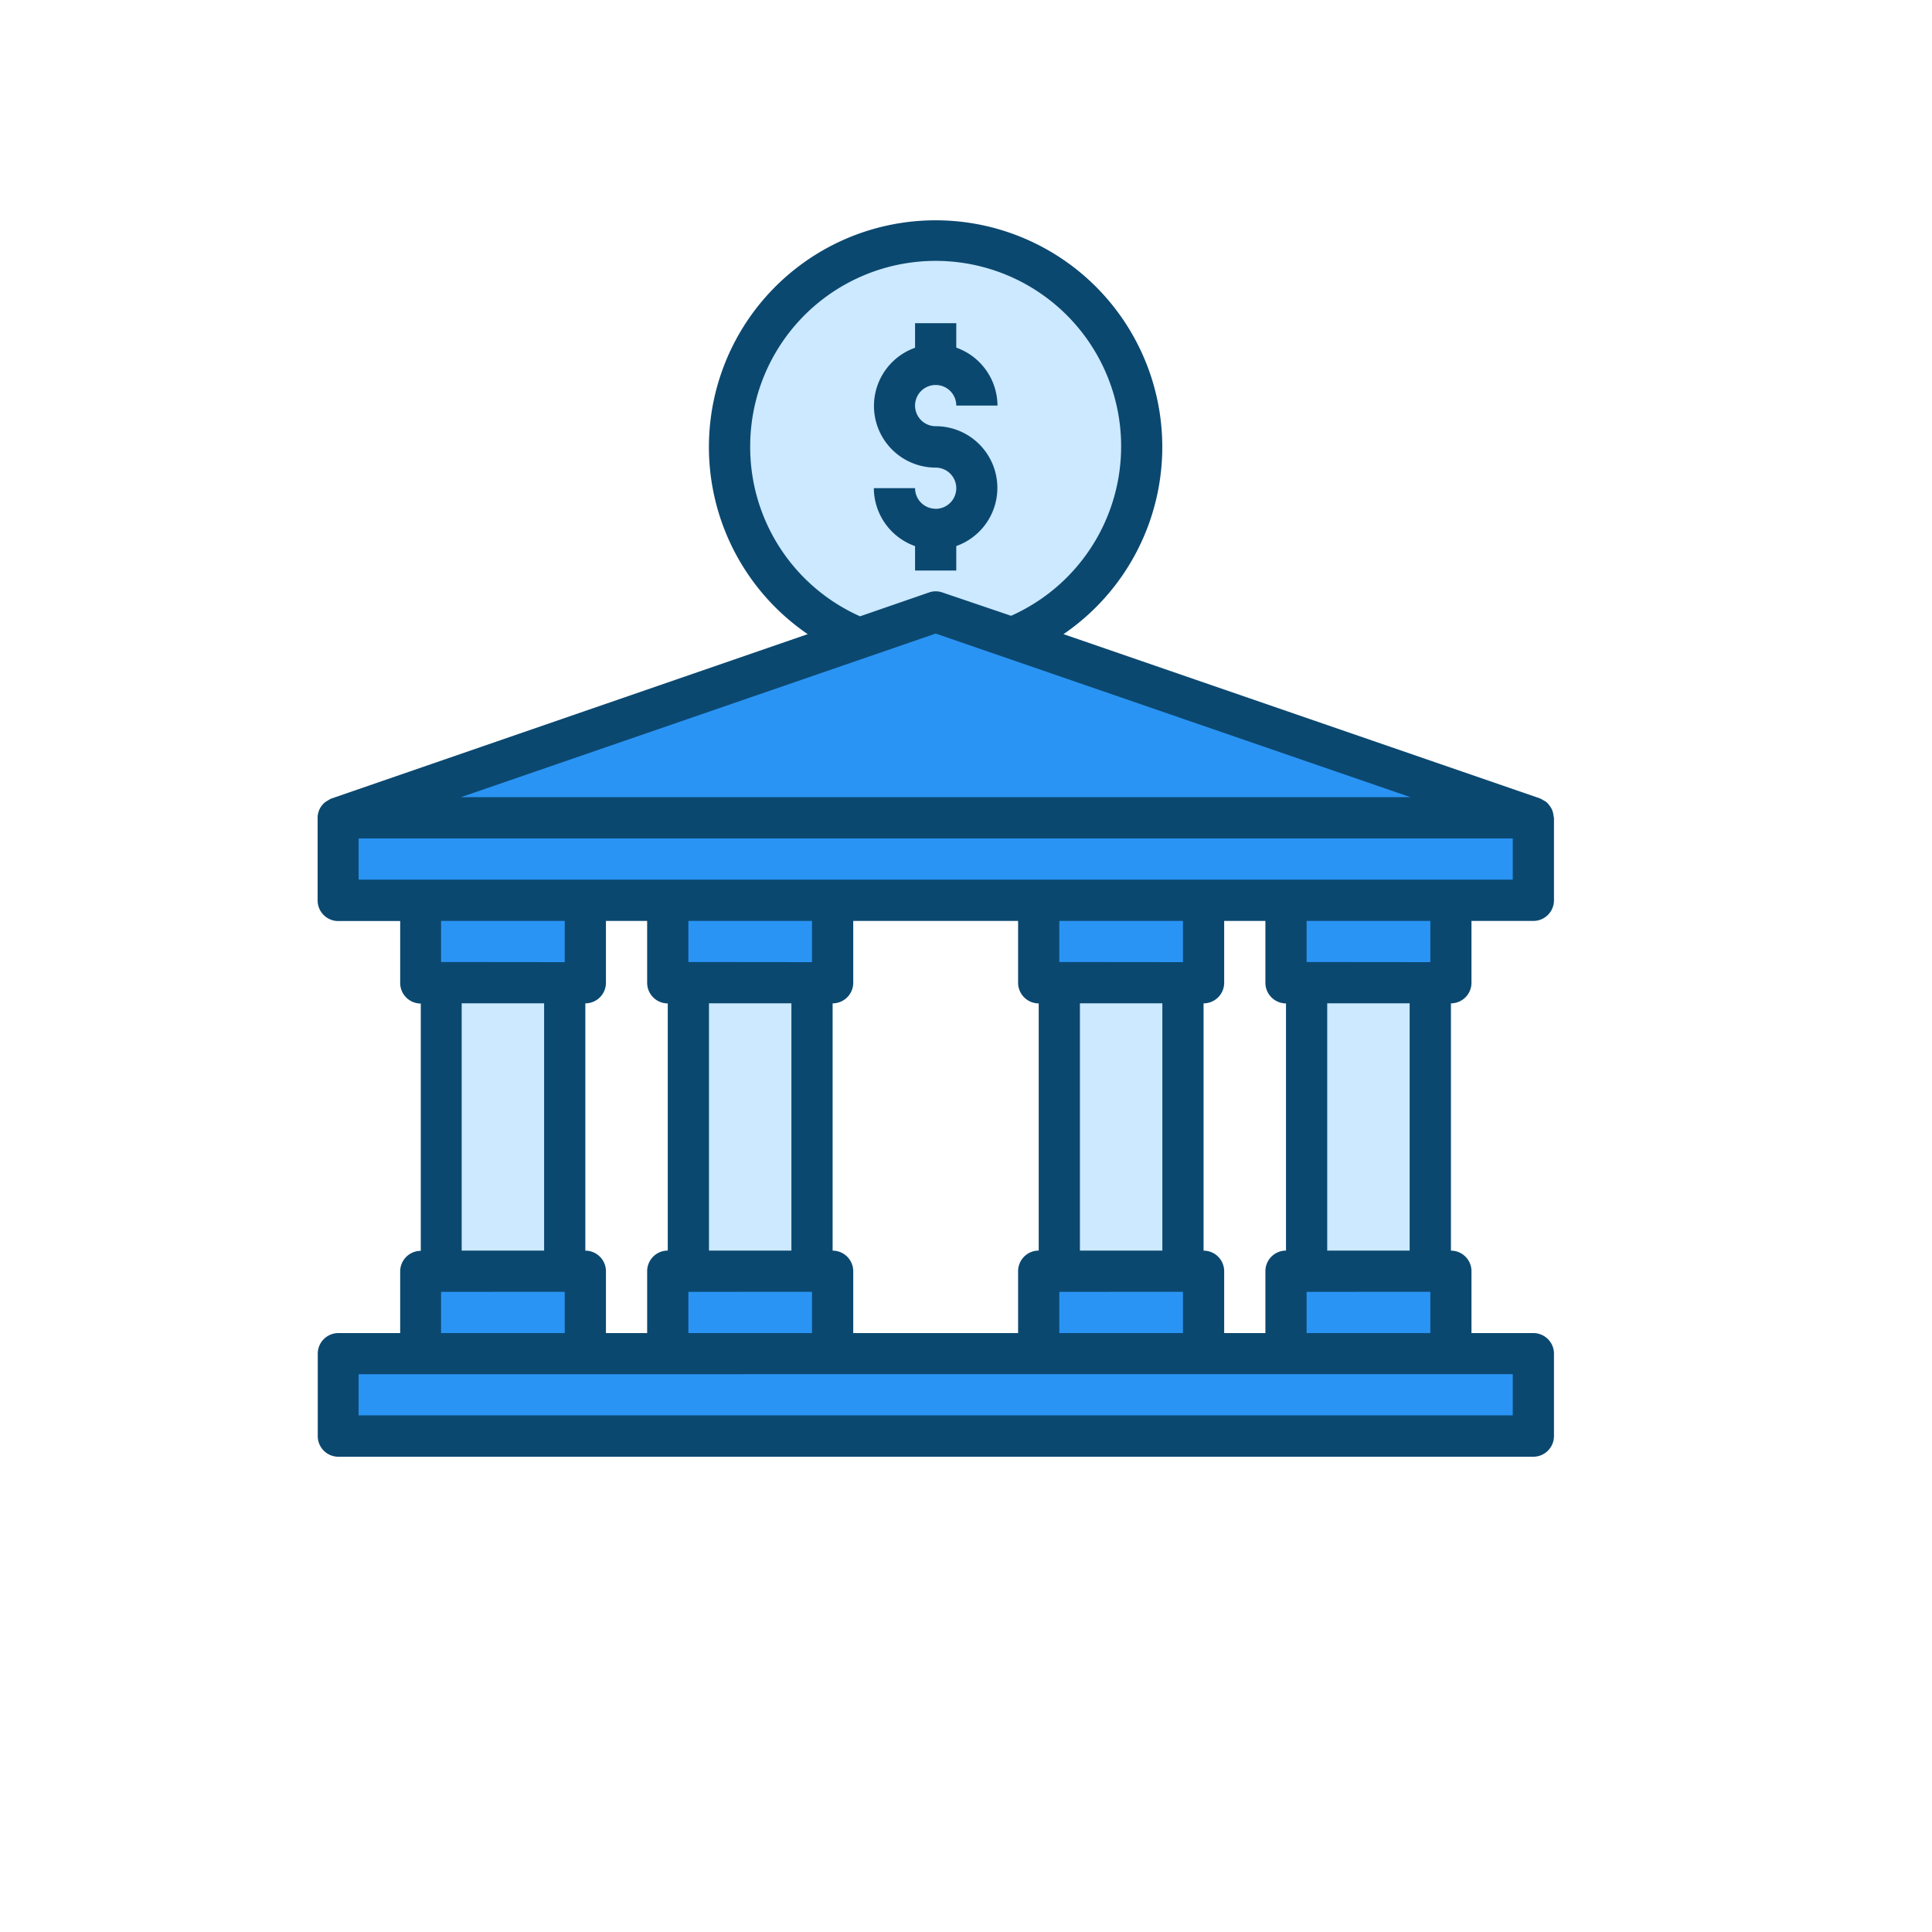 <?xml version="1.0" encoding="UTF-8"?><svg xmlns="http://www.w3.org/2000/svg" viewBox="0 0 300 300" x="0px" y="0px" width="400" height="400" version="1.1" xmlns:xlink="http://www.w3.org/1999/xlink"><title>Investment Colored Icons</title><g id="Layer_2" data-name="Layer 2"><path d="M133.09,98.37s-17-9.63-18.64-22.52,3.32-27.32,12-32.42S138.19,33.21,150,38.06s16.79,9.83,18.06,11.11,6.9,7.92,7.41,10.09,2.3,8.82,2.3,8.82-2.56,11.47-4.22,16.07-2.81,7.15-6,10.34a25.74,25.74,0,0,1-7.91,5l42,14.17,27.7,11.62,10.21,2.17-1.27,12.25H54.06l-1.15-3.1V126.53l80.26-28.16" style="fill:#2a94f4;"/><polygon points="54.79 210.75 234.9 209.72 238.11 219.79 232.32 223 54.11 223 54.79 210.75" style="fill:#2a94f4;"/><path d="M64.74,209H91.89s.81-9.87-1-10.55a11.43,11.43,0,0,1-2.49-1.19l-1.19-44.43L90.89,149l-1.55-9.7L65.6,140.87v10s2,5,2,5.62.85,36.25.85,36.25Z" style="fill:#2a94f4;"/><path d="M102,209h27.14s.81-9.87-1-10.55a11.43,11.43,0,0,1-2.49-1.19l-1.19-44.43,3.68-3.83-1.55-9.7-23.74,1.53v10s2,5,2,5.62.85,36.25.85,36.25Z" style="fill:#2a94f4;"/><path d="M159.57,209h27.15s.8-9.87-1-10.55a11.12,11.12,0,0,1-2.48-1.19L182,152.87l3.67-3.83-1.55-9.7-23.74,1.53v10s2,5,2,5.62.85,36.25.85,36.25Z" style="fill:#2a94f4;"/><path d="M198.83,209H226s.8-9.87-1-10.55a11.09,11.09,0,0,1-2.49-1.19l-1.19-44.43L225,149l-1.55-9.7-23.75,1.53v10s2,5,2,5.62.85,36.25.85,36.25Z" style="fill:#2a94f4;"/><path d="M158.49,99.09S173.3,91.81,175.34,77s-1.53-29.87-13-35-22.21-5.84-33.83.38-16.85,25.28-14.68,33.07,7.53,16.59,14.42,19.4a29.9,29.9,0,0,0,13.66,1.92l6.64-1.14Z" style="fill:#cce9ff;"/><polygon points="67.4 153.85 68.49 196.96 87.69 196.96 87.69 152.87 67.4 153.85" style="fill:#cce9ff;"/><polygon points="106.35 153.85 107.43 196.96 126.63 196.96 126.63 152.87 106.35 153.85" style="fill:#cce9ff;"/><polygon points="163.09 153.85 164.17 196.96 183.37 196.96 183.37 152.87 163.09 153.85" style="fill:#cce9ff;"/><polygon points="201.81 153.85 202.89 196.96 222.09 196.96 222.09 152.87 201.81 153.85" style="fill:#cce9ff;"/></g><g id="Layer_1" data-name="Layer 1"><path d="M145.29,79a3.2,3.2,0,0,1-3.2-3.2h-6.4a9.6,9.6,0,0,0,6.4,9v3.79h6.4V84.79a9.58,9.58,0,0,0-3.2-18.61,3.2,3.2,0,1,1,3.2-3.2h6.4a9.61,9.61,0,0,0-6.4-9V50.18h-6.4V54a9.58,9.58,0,0,0,3.2,18.61,3.2,3.2,0,1,1,0,6.4Zm0,0" style="fill:#0b4870;"/><path d="M228.49,152.59V143h9.61a3.2,3.2,0,0,0,3.2-3.2V127a1.83,1.83,0,0,0-.06-.25,2.87,2.87,0,0,0-.14-.72,2.35,2.35,0,0,0-.17-.44,3.1,3.1,0,0,0-.39-.58,2.15,2.15,0,0,0-.88-.74,3.5,3.5,0,0,0-.42-.24s-.06,0-.1-.05l-74-25.51a35.2,35.2,0,1,0-39.72,0L51.45,124s-.07,0-.1.05a2.86,2.86,0,0,0-.42.24,3.35,3.35,0,0,0-.59.39c-.11.11-.22.23-.32.35a3,3,0,0,0-.38.58,2.35,2.35,0,0,0-.17.44,3.45,3.45,0,0,0-.15.71c0,.09,0,.17,0,.26v12.8a3.2,3.2,0,0,0,3.2,3.2h9.62v9.61a3.2,3.2,0,0,0,3.2,3.2v38.4a3.2,3.2,0,0,0-3.2,3.2V207h-9.6a3.2,3.2,0,0,0-3.2,3.2V223a3.2,3.2,0,0,0,3.2,3.2H238.1a3.21,3.21,0,0,0,3.2-3.2v-12.8a3.2,3.2,0,0,0-3.2-3.2h-9.61v-9.6a3.19,3.19,0,0,0-3.19-3.2v-38.4a3.2,3.2,0,0,0,3.19-3.2Zm-112-83.21A28.8,28.8,0,1,1,157,95.62L146.34,92a3.12,3.12,0,0,0-2.09,0l-10.7,3.7a28.75,28.75,0,0,1-17.06-26.27Zm28.8,29L219,123.78H71.59Zm89.61,115v6.4H55.69v-6.4Zm-166.41-64V143h19.2v6.4Zm16,6.41v38.4H71.69v-38.4Zm3.2,44.8V207H68.49v-6.4Zm16-44.8v38.4a3.2,3.2,0,0,0-3.2,3.2V207h-6.4v-9.6a3.2,3.2,0,0,0-3.2-3.2v-38.4a3.2,3.2,0,0,0,3.2-3.2V143h6.4v9.61a3.2,3.2,0,0,0,3.2,3.2Zm3.2-6.41V143h19.2v6.4Zm16,6.41v38.4h-12.8v-38.4Zm3.2,44.8V207h-19.2v-6.4Zm35.2-44.8v38.4a3.2,3.2,0,0,0-3.2,3.2V207h-25.6v-9.6a3.2,3.2,0,0,0-3.2-3.2v-38.4a3.2,3.2,0,0,0,3.2-3.2V143h25.6v9.61a3.21,3.21,0,0,0,3.2,3.2Zm3.2-6.41V143h19.2v6.4Zm16,6.41v38.4h-12.8v-38.4Zm3.2,44.8V207h-19.2v-6.4Zm16-44.8v38.4a3.2,3.2,0,0,0-3.2,3.2V207h-6.4v-9.6a3.2,3.2,0,0,0-3.2-3.2v-38.4a3.2,3.2,0,0,0,3.2-3.2V143h6.4v9.61a3.21,3.21,0,0,0,3.2,3.2Zm3.2-6.41V143H222.1v6.4Zm16,6.41v38.4h-12.8v-38.4Zm3.21,44.8V207H202.89v-6.4Zm-166.41-64v-6.4H234.9v6.4Zm0,0" style="fill:#0b4870;"/></g></svg>